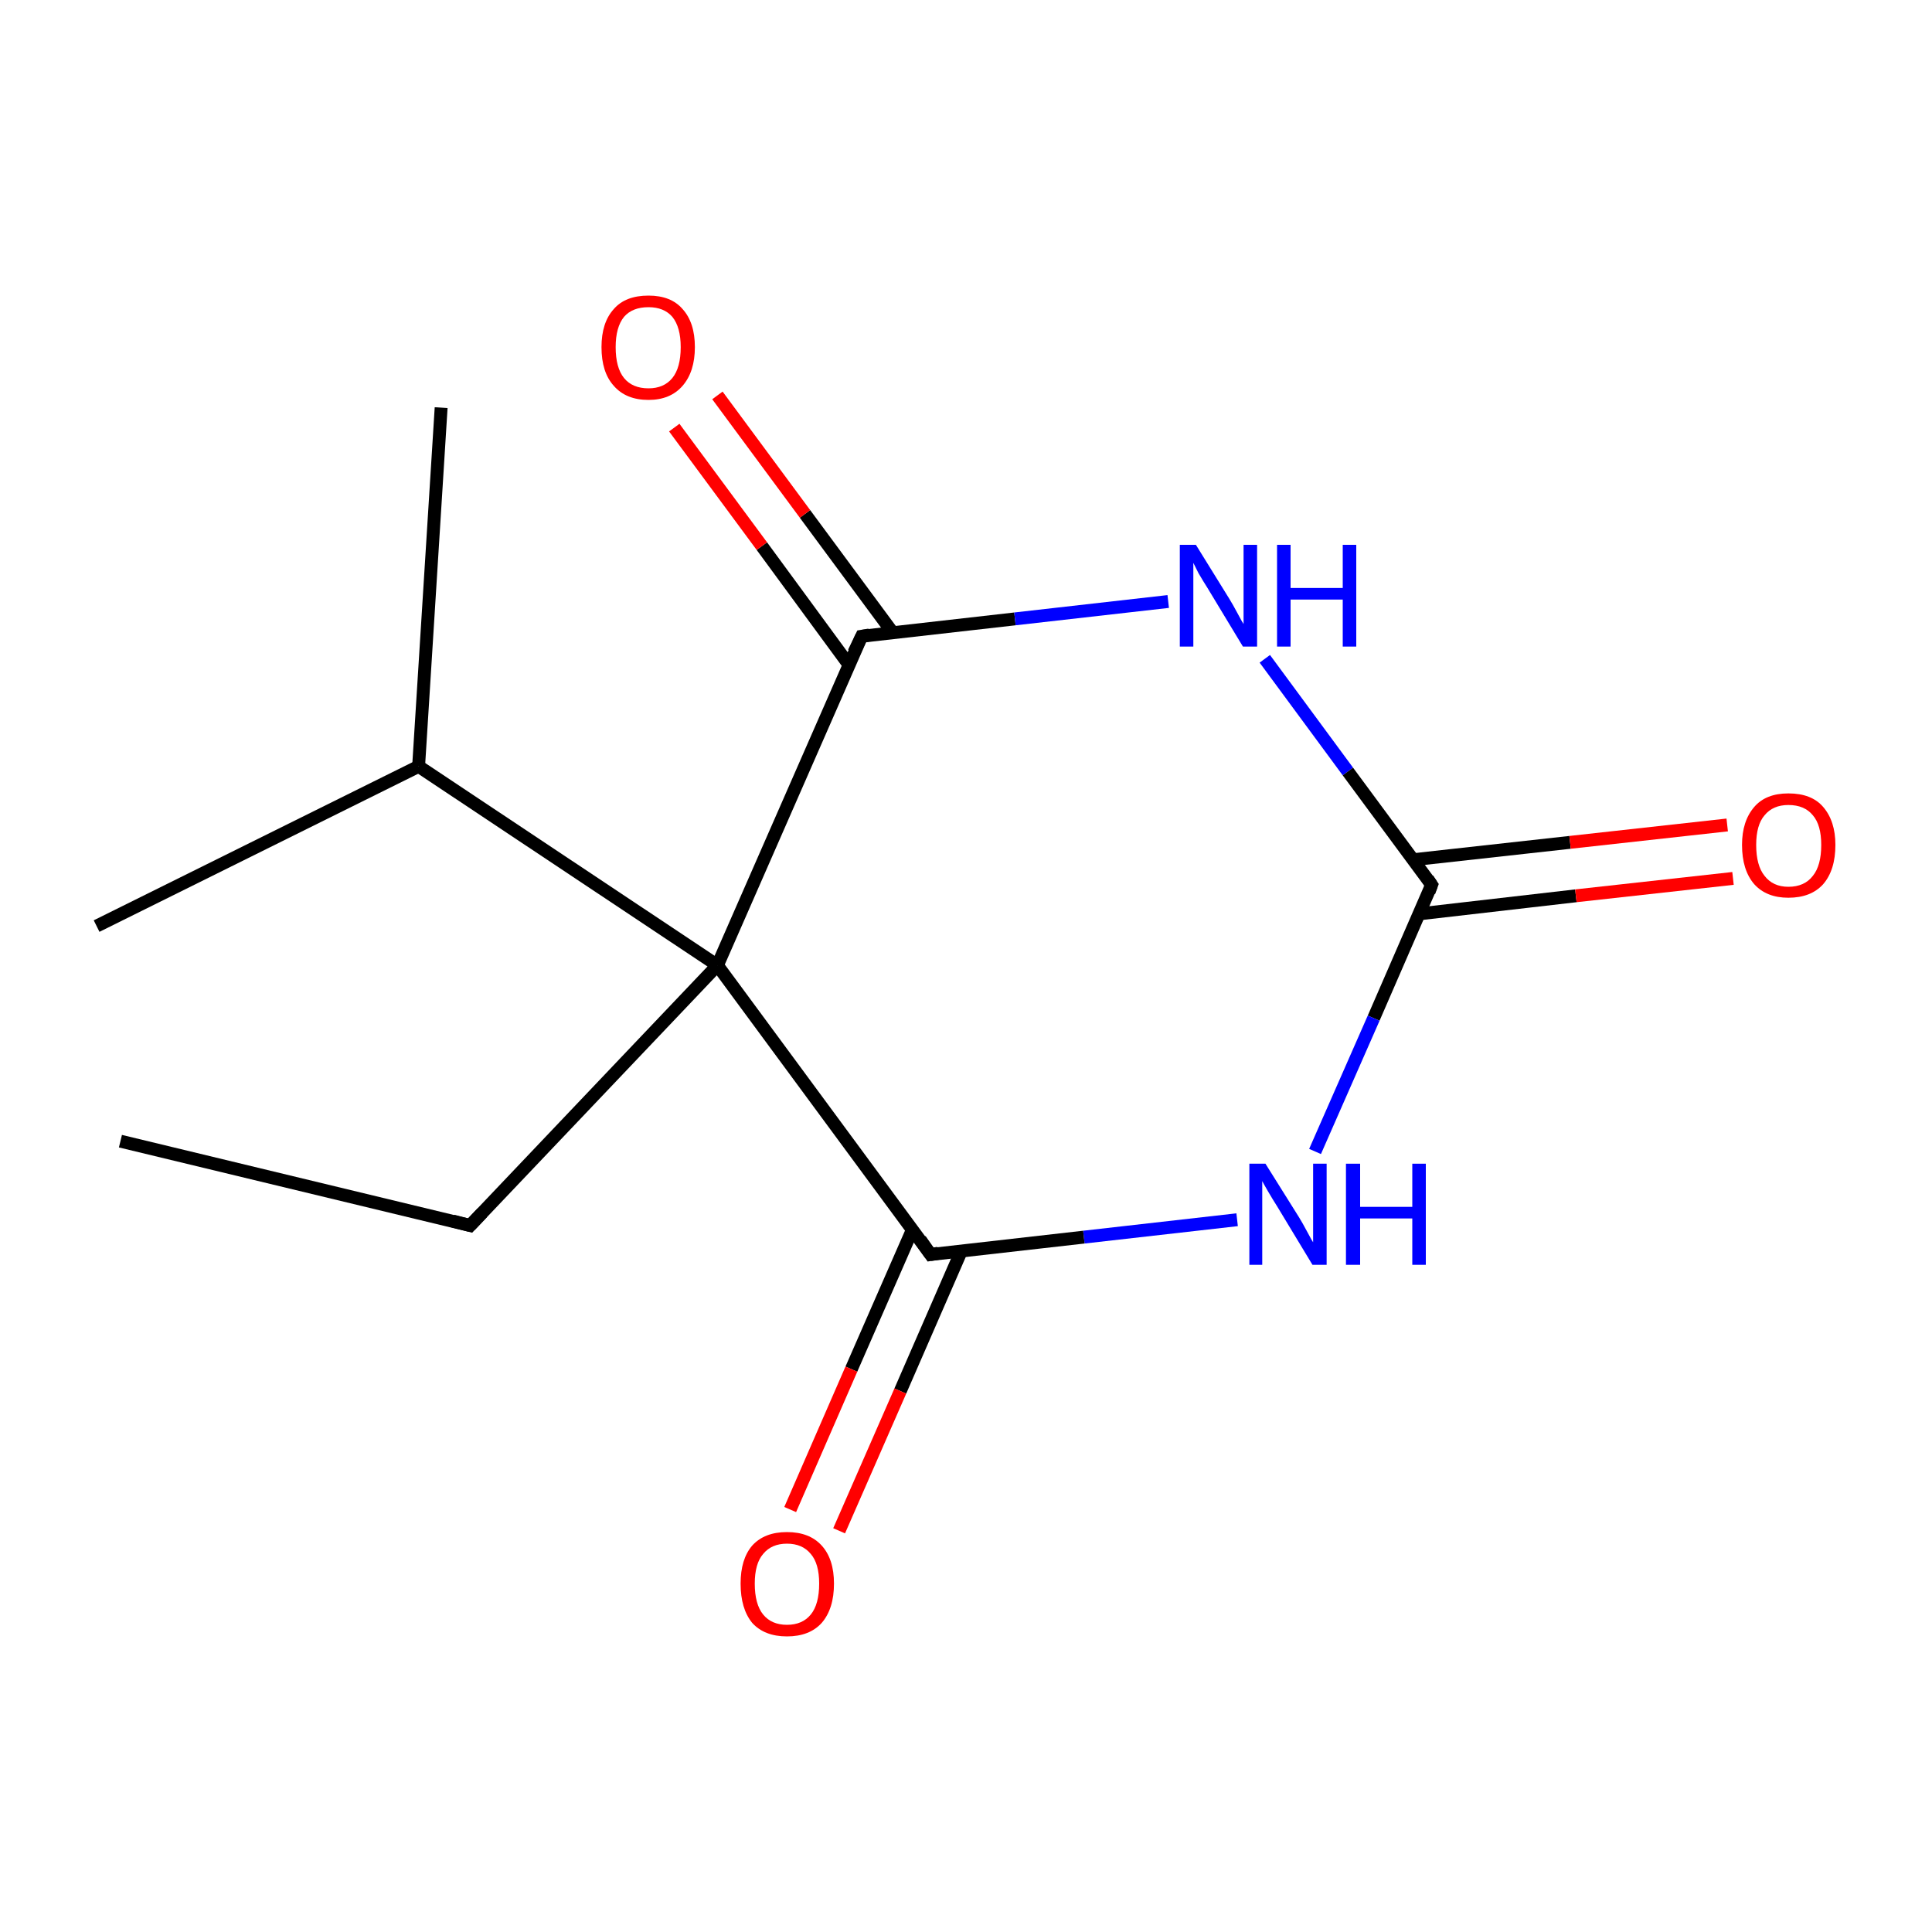 <?xml version='1.0' encoding='iso-8859-1'?>
<svg version='1.1' baseProfile='full'
              xmlns='http://www.w3.org/2000/svg'
                      xmlns:rdkit='http://www.rdkit.org/xml'
                      xmlns:xlink='http://www.w3.org/1999/xlink'
                  xml:space='preserve'
width='300px' height='300px' viewBox='0 0 300 300'>
<!-- END OF HEADER -->
<rect style='opacity:1.0;fill:#FFFFFF;stroke:none' width='300.0' height='300.0' x='0.0' y='0.0'> </rect>
<path class='bond-0 atom-0 atom-1' d='M 18.7,177.2 L 73.0,190.3' style='fill:none;fill-rule:evenodd;stroke:#000000;stroke-width:2.0px;stroke-linecap:butt;stroke-linejoin:miter;stroke-opacity:1' />
<path class='bond-1 atom-1 atom-2' d='M 73.0,190.3 L 111.4,149.9' style='fill:none;fill-rule:evenodd;stroke:#000000;stroke-width:2.0px;stroke-linecap:butt;stroke-linejoin:miter;stroke-opacity:1' />
<path class='bond-2 atom-2 atom-3' d='M 111.4,149.9 L 133.8,98.8' style='fill:none;fill-rule:evenodd;stroke:#000000;stroke-width:2.0px;stroke-linecap:butt;stroke-linejoin:miter;stroke-opacity:1' />
<path class='bond-3 atom-3 atom-4' d='M 138.6,98.2 L 125.0,79.8' style='fill:none;fill-rule:evenodd;stroke:#000000;stroke-width:2.0px;stroke-linecap:butt;stroke-linejoin:miter;stroke-opacity:1' />
<path class='bond-3 atom-3 atom-4' d='M 125.0,79.8 L 111.4,61.4' style='fill:none;fill-rule:evenodd;stroke:#FF0000;stroke-width:2.0px;stroke-linecap:butt;stroke-linejoin:miter;stroke-opacity:1' />
<path class='bond-3 atom-3 atom-4' d='M 131.8,103.2 L 118.3,84.8' style='fill:none;fill-rule:evenodd;stroke:#000000;stroke-width:2.0px;stroke-linecap:butt;stroke-linejoin:miter;stroke-opacity:1' />
<path class='bond-3 atom-3 atom-4' d='M 118.3,84.8 L 104.7,66.4' style='fill:none;fill-rule:evenodd;stroke:#FF0000;stroke-width:2.0px;stroke-linecap:butt;stroke-linejoin:miter;stroke-opacity:1' />
<path class='bond-4 atom-3 atom-5' d='M 133.8,98.8 L 157.6,96.1' style='fill:none;fill-rule:evenodd;stroke:#000000;stroke-width:2.0px;stroke-linecap:butt;stroke-linejoin:miter;stroke-opacity:1' />
<path class='bond-4 atom-3 atom-5' d='M 157.6,96.1 L 181.4,93.4' style='fill:none;fill-rule:evenodd;stroke:#0000FF;stroke-width:2.0px;stroke-linecap:butt;stroke-linejoin:miter;stroke-opacity:1' />
<path class='bond-5 atom-5 atom-6' d='M 196.4,102.3 L 209.3,119.8' style='fill:none;fill-rule:evenodd;stroke:#0000FF;stroke-width:2.0px;stroke-linecap:butt;stroke-linejoin:miter;stroke-opacity:1' />
<path class='bond-5 atom-5 atom-6' d='M 209.3,119.8 L 222.3,137.4' style='fill:none;fill-rule:evenodd;stroke:#000000;stroke-width:2.0px;stroke-linecap:butt;stroke-linejoin:miter;stroke-opacity:1' />
<path class='bond-6 atom-6 atom-7' d='M 220.4,141.9 L 244.7,139.1' style='fill:none;fill-rule:evenodd;stroke:#000000;stroke-width:2.0px;stroke-linecap:butt;stroke-linejoin:miter;stroke-opacity:1' />
<path class='bond-6 atom-6 atom-7' d='M 244.7,139.1 L 269.1,136.4' style='fill:none;fill-rule:evenodd;stroke:#FF0000;stroke-width:2.0px;stroke-linecap:butt;stroke-linejoin:miter;stroke-opacity:1' />
<path class='bond-6 atom-6 atom-7' d='M 219.4,133.5 L 243.8,130.8' style='fill:none;fill-rule:evenodd;stroke:#000000;stroke-width:2.0px;stroke-linecap:butt;stroke-linejoin:miter;stroke-opacity:1' />
<path class='bond-6 atom-6 atom-7' d='M 243.8,130.8 L 268.2,128.1' style='fill:none;fill-rule:evenodd;stroke:#FF0000;stroke-width:2.0px;stroke-linecap:butt;stroke-linejoin:miter;stroke-opacity:1' />
<path class='bond-7 atom-6 atom-8' d='M 222.3,137.4 L 213.3,158.1' style='fill:none;fill-rule:evenodd;stroke:#000000;stroke-width:2.0px;stroke-linecap:butt;stroke-linejoin:miter;stroke-opacity:1' />
<path class='bond-7 atom-6 atom-8' d='M 213.3,158.1 L 204.2,178.8' style='fill:none;fill-rule:evenodd;stroke:#0000FF;stroke-width:2.0px;stroke-linecap:butt;stroke-linejoin:miter;stroke-opacity:1' />
<path class='bond-8 atom-8 atom-9' d='M 192.1,189.4 L 168.3,192.1' style='fill:none;fill-rule:evenodd;stroke:#0000FF;stroke-width:2.0px;stroke-linecap:butt;stroke-linejoin:miter;stroke-opacity:1' />
<path class='bond-8 atom-8 atom-9' d='M 168.3,192.1 L 144.5,194.8' style='fill:none;fill-rule:evenodd;stroke:#000000;stroke-width:2.0px;stroke-linecap:butt;stroke-linejoin:miter;stroke-opacity:1' />
<path class='bond-9 atom-9 atom-10' d='M 141.7,190.9 L 132.2,212.6' style='fill:none;fill-rule:evenodd;stroke:#000000;stroke-width:2.0px;stroke-linecap:butt;stroke-linejoin:miter;stroke-opacity:1' />
<path class='bond-9 atom-9 atom-10' d='M 132.2,212.6 L 122.7,234.4' style='fill:none;fill-rule:evenodd;stroke:#FF0000;stroke-width:2.0px;stroke-linecap:butt;stroke-linejoin:miter;stroke-opacity:1' />
<path class='bond-9 atom-9 atom-10' d='M 149.3,194.2 L 139.8,216.0' style='fill:none;fill-rule:evenodd;stroke:#000000;stroke-width:2.0px;stroke-linecap:butt;stroke-linejoin:miter;stroke-opacity:1' />
<path class='bond-9 atom-9 atom-10' d='M 139.8,216.0 L 130.3,237.7' style='fill:none;fill-rule:evenodd;stroke:#FF0000;stroke-width:2.0px;stroke-linecap:butt;stroke-linejoin:miter;stroke-opacity:1' />
<path class='bond-10 atom-2 atom-11' d='M 111.4,149.9 L 65.0,119.0' style='fill:none;fill-rule:evenodd;stroke:#000000;stroke-width:2.0px;stroke-linecap:butt;stroke-linejoin:miter;stroke-opacity:1' />
<path class='bond-11 atom-11 atom-12' d='M 65.0,119.0 L 68.5,63.3' style='fill:none;fill-rule:evenodd;stroke:#000000;stroke-width:2.0px;stroke-linecap:butt;stroke-linejoin:miter;stroke-opacity:1' />
<path class='bond-12 atom-11 atom-13' d='M 65.0,119.0 L 15.0,143.8' style='fill:none;fill-rule:evenodd;stroke:#000000;stroke-width:2.0px;stroke-linecap:butt;stroke-linejoin:miter;stroke-opacity:1' />
<path class='bond-13 atom-9 atom-2' d='M 144.5,194.8 L 111.4,149.9' style='fill:none;fill-rule:evenodd;stroke:#000000;stroke-width:2.0px;stroke-linecap:butt;stroke-linejoin:miter;stroke-opacity:1' />
<path d='M 70.3,189.6 L 73.0,190.3 L 74.9,188.3' style='fill:none;stroke:#000000;stroke-width:2.0px;stroke-linecap:butt;stroke-linejoin:miter;stroke-miterlimit:10;stroke-opacity:1;' />
<path d='M 132.6,101.3 L 133.8,98.8 L 135.0,98.6' style='fill:none;stroke:#000000;stroke-width:2.0px;stroke-linecap:butt;stroke-linejoin:miter;stroke-miterlimit:10;stroke-opacity:1;' />
<path d='M 221.7,136.5 L 222.3,137.4 L 221.9,138.5' style='fill:none;stroke:#000000;stroke-width:2.0px;stroke-linecap:butt;stroke-linejoin:miter;stroke-miterlimit:10;stroke-opacity:1;' />
<path d='M 145.7,194.6 L 144.5,194.8 L 142.9,192.5' style='fill:none;stroke:#000000;stroke-width:2.0px;stroke-linecap:butt;stroke-linejoin:miter;stroke-miterlimit:10;stroke-opacity:1;' />
<path class='atom-4' d='M 93.4 53.9
Q 93.4 50.1, 95.3 48.0
Q 97.1 45.9, 100.7 45.9
Q 104.2 45.9, 106.0 48.0
Q 107.9 50.1, 107.9 53.9
Q 107.9 57.7, 106.0 59.9
Q 104.1 62.1, 100.7 62.1
Q 97.2 62.1, 95.3 59.9
Q 93.4 57.8, 93.4 53.9
M 100.7 60.3
Q 103.1 60.3, 104.4 58.7
Q 105.7 57.1, 105.7 53.9
Q 105.7 50.8, 104.4 49.2
Q 103.1 47.7, 100.7 47.7
Q 98.2 47.7, 96.9 49.2
Q 95.6 50.8, 95.6 53.9
Q 95.6 57.1, 96.9 58.7
Q 98.2 60.3, 100.7 60.3
' fill='#FF0000'/>
<path class='atom-5' d='M 185.7 84.6
L 190.9 93.0
Q 191.4 93.8, 192.2 95.3
Q 193.0 96.8, 193.1 96.9
L 193.1 84.6
L 195.2 84.6
L 195.2 100.4
L 193.0 100.4
L 187.5 91.3
Q 186.8 90.2, 186.1 89.0
Q 185.5 87.8, 185.3 87.4
L 185.3 100.4
L 183.2 100.4
L 183.2 84.6
L 185.7 84.6
' fill='#0000FF'/>
<path class='atom-5' d='M 198.3 84.6
L 200.4 84.6
L 200.4 91.3
L 208.5 91.3
L 208.5 84.6
L 210.6 84.6
L 210.6 100.4
L 208.5 100.4
L 208.5 93.1
L 200.4 93.1
L 200.4 100.4
L 198.3 100.4
L 198.3 84.6
' fill='#0000FF'/>
<path class='atom-7' d='M 270.5 131.2
Q 270.5 127.5, 272.4 125.3
Q 274.2 123.2, 277.7 123.2
Q 281.3 123.2, 283.1 125.3
Q 285.0 127.5, 285.0 131.2
Q 285.0 135.1, 283.1 137.3
Q 281.2 139.4, 277.7 139.4
Q 274.3 139.4, 272.4 137.3
Q 270.5 135.1, 270.5 131.2
M 277.7 137.7
Q 280.2 137.7, 281.5 136.0
Q 282.8 134.4, 282.8 131.2
Q 282.8 128.1, 281.5 126.6
Q 280.2 125.0, 277.7 125.0
Q 275.3 125.0, 274.0 126.6
Q 272.7 128.1, 272.7 131.2
Q 272.7 134.4, 274.0 136.0
Q 275.3 137.7, 277.7 137.7
' fill='#FF0000'/>
<path class='atom-8' d='M 196.5 180.7
L 201.7 189.0
Q 202.2 189.8, 203.0 191.3
Q 203.8 192.8, 203.9 192.9
L 203.9 180.7
L 206.0 180.7
L 206.0 196.4
L 203.8 196.4
L 198.3 187.3
Q 197.6 186.2, 196.9 185.0
Q 196.2 183.8, 196.0 183.4
L 196.0 196.4
L 194.0 196.4
L 194.0 180.7
L 196.5 180.7
' fill='#0000FF'/>
<path class='atom-8' d='M 209.0 180.7
L 211.2 180.7
L 211.2 187.4
L 219.3 187.4
L 219.3 180.7
L 221.4 180.7
L 221.4 196.4
L 219.3 196.4
L 219.3 189.2
L 211.2 189.2
L 211.2 196.4
L 209.0 196.4
L 209.0 180.7
' fill='#0000FF'/>
<path class='atom-10' d='M 115.0 245.9
Q 115.0 242.1, 116.8 240.0
Q 118.7 237.9, 122.2 237.9
Q 125.7 237.9, 127.6 240.0
Q 129.5 242.1, 129.5 245.9
Q 129.5 249.8, 127.6 252.0
Q 125.7 254.1, 122.2 254.1
Q 118.7 254.1, 116.8 252.0
Q 115.0 249.8, 115.0 245.9
M 122.2 252.3
Q 124.6 252.3, 125.9 250.7
Q 127.2 249.1, 127.2 245.9
Q 127.2 242.8, 125.9 241.3
Q 124.6 239.7, 122.2 239.7
Q 119.8 239.7, 118.5 241.3
Q 117.2 242.8, 117.2 245.9
Q 117.2 249.1, 118.5 250.7
Q 119.8 252.3, 122.2 252.3
' fill='#FF0000'/>
</svg>
